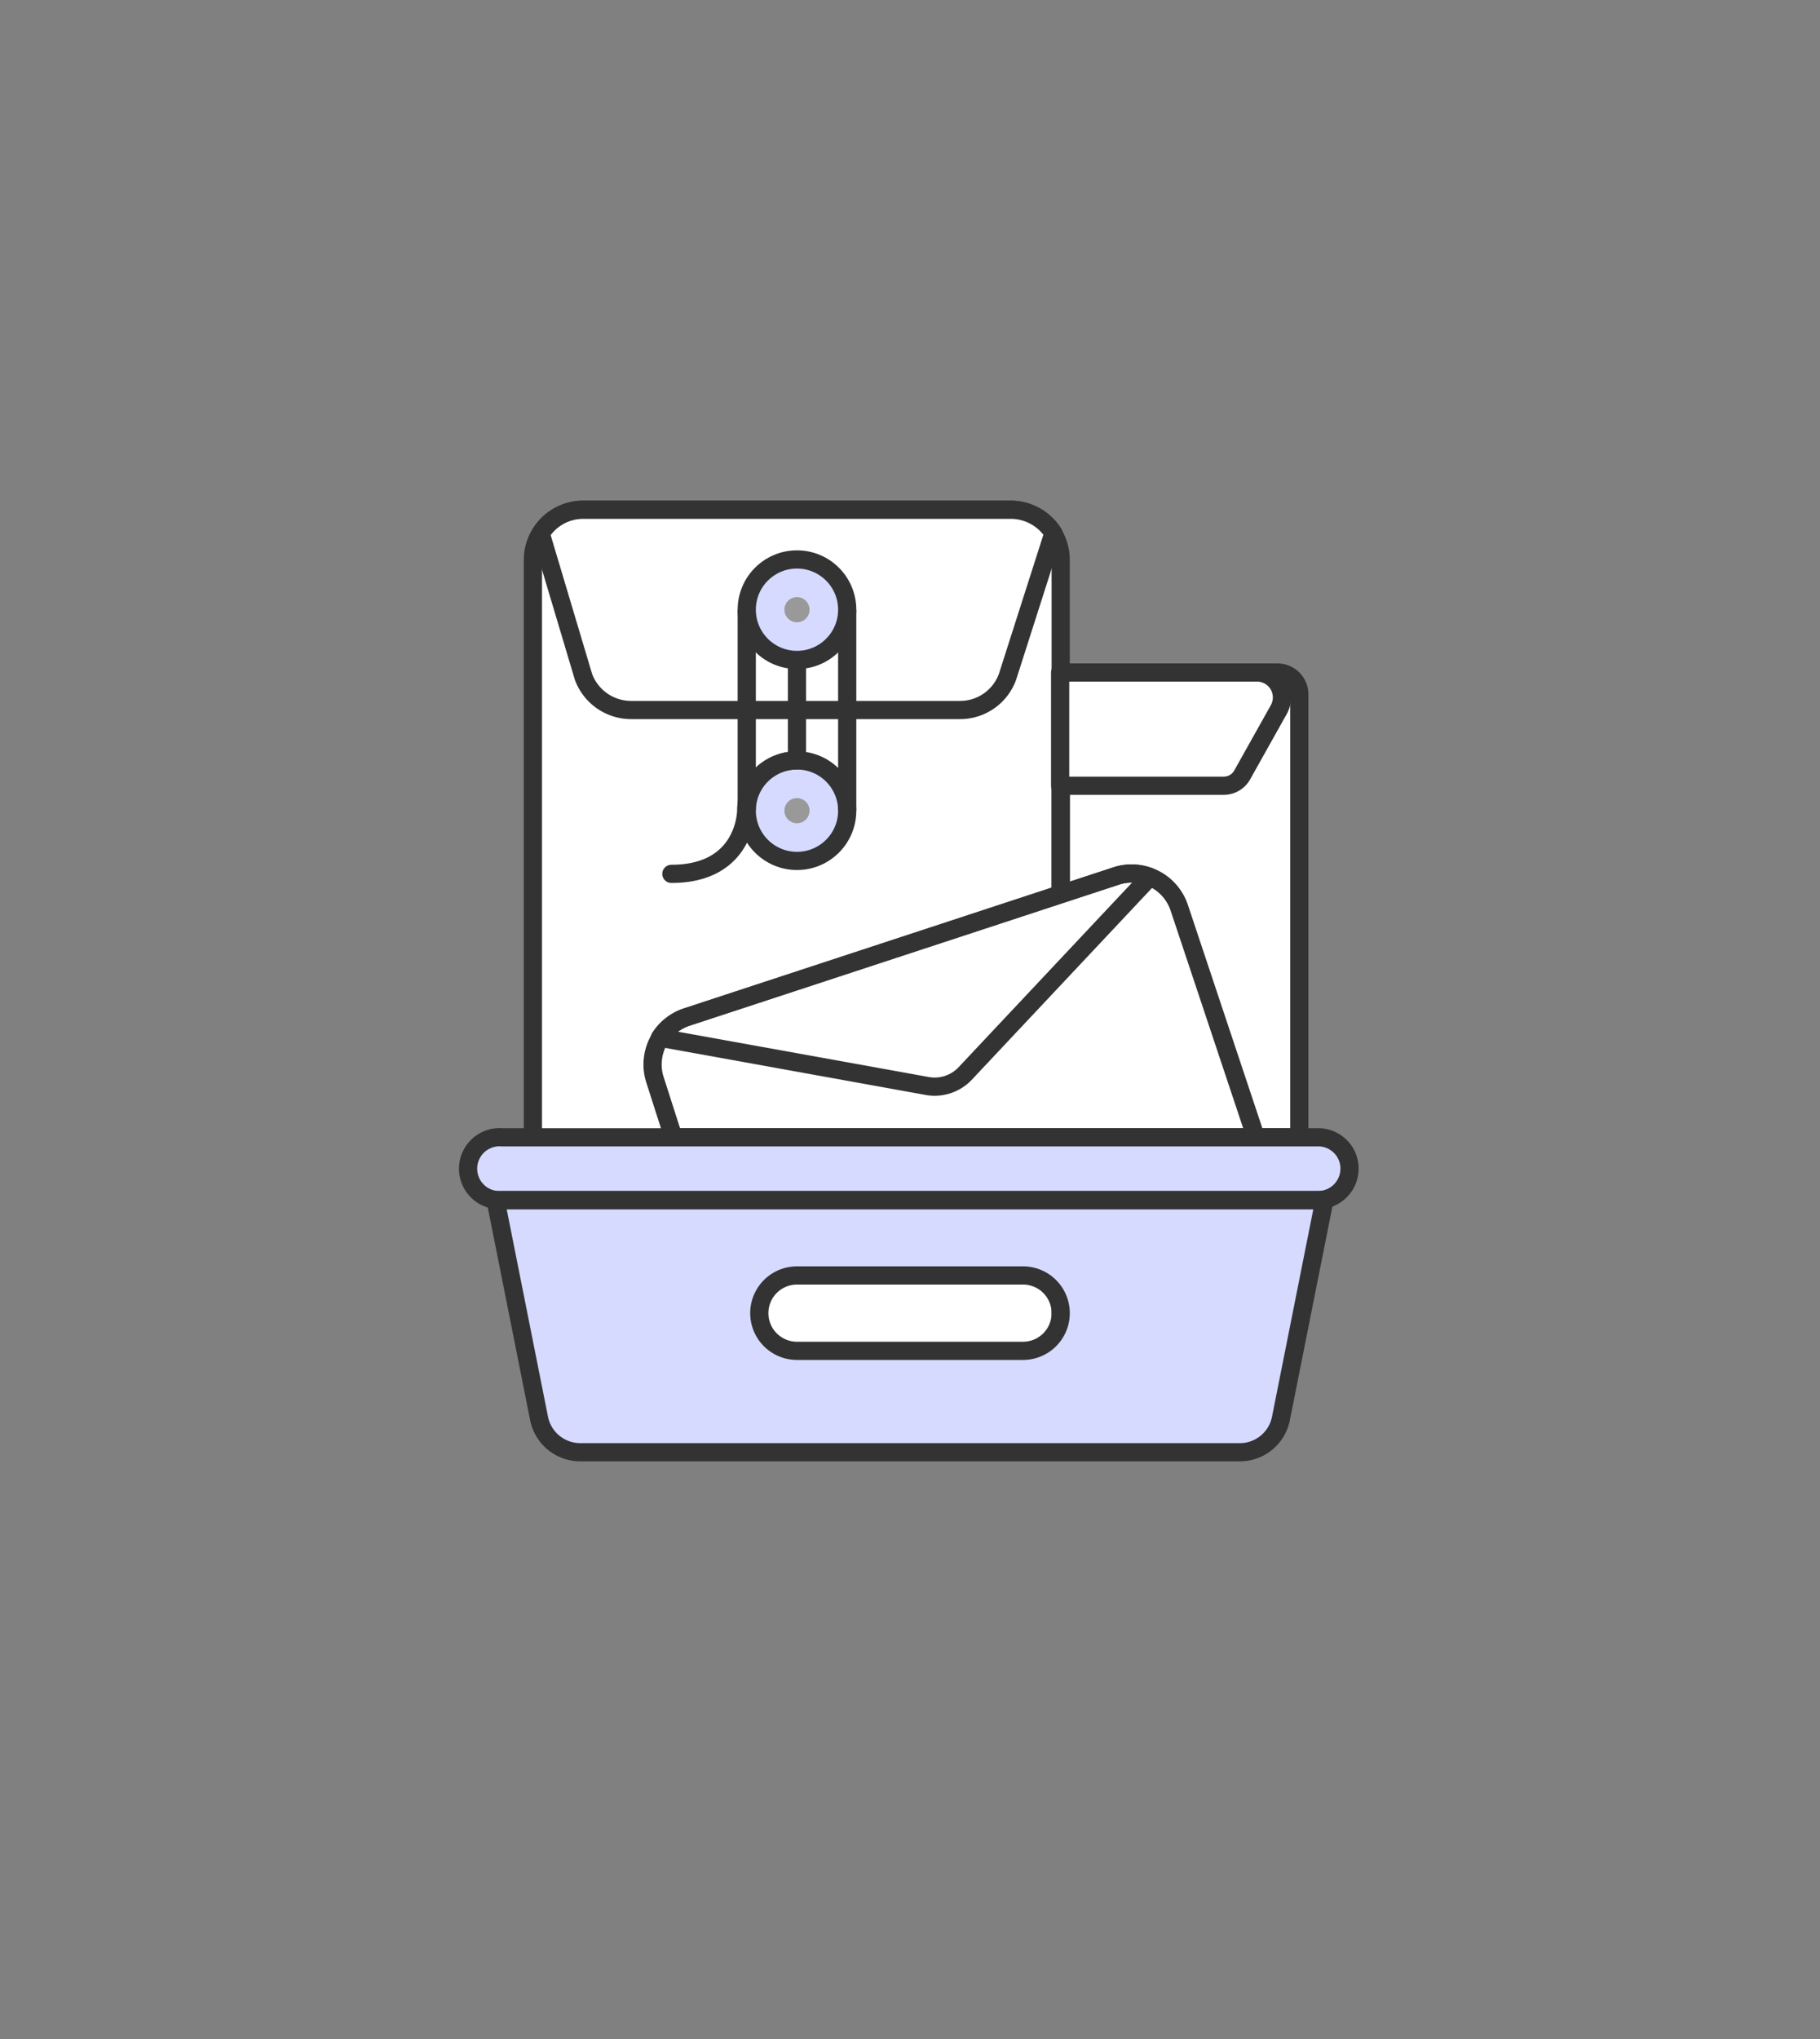 <svg xmlns="http://www.w3.org/2000/svg" id="Duotone" viewBox="0 0 100 112"><rect x="0" y="0" width="100" height="112" fill="#808080" stroke="none"/><defs><style>.cls-1{fill:#fff;}.cls-2,.cls-4{fill:none;}.cls-2,.cls-4,.cls-5,.cls-7{stroke:#333;stroke-linejoin:round;}.cls-2{stroke-linecap:round;}.cls-3,.cls-7{fill:#fff;}.cls-5,.cls-8{fill:#d6daff;}.cls-6{fill:#999;}</style></defs><title/><g id="Icons"><g id="Background">
</g><g id="Scene">
<path class="cls-3" d="M58.28,36.94H70.19a1.2,1.2,0,0,1,1.2,1.2V62.47a0,0,0,0,1,0,0H58.28a0,0,0,0,1,0,0V36.94A0,0,0,0,1,58.28,36.94Z"/><path class="cls-3" d="M58.28,74.89h-29V30.73A2.76,2.76,0,0,1,32.06,28H55.52a2.75,2.75,0,0,1,2.76,2.76Z"/><path class="cls-4" d="M58.28,36.94H70.19a1.2,1.2,0,0,1,1.2,1.2V62.47a0,0,0,0,1,0,0H58.28a0,0,0,0,1,0,0V36.94A0,0,0,0,1,58.28,36.94Z"/><path class="cls-4" d="M58.28,74.89h-29V30.73A2.76,2.76,0,0,1,32.06,28H55.52a2.75,2.75,0,0,1,2.76,2.76Z"/><path class="cls-3" d="M29.71,29.31l2.35,7.87A2.79,2.79,0,0,0,34.66,39h18.1a2.77,2.77,0,0,0,2.6-1.83l2.52-7.88A2.78,2.78,0,0,0,55.52,28H32.06A2.74,2.74,0,0,0,29.71,29.31Z"/><circle class="cls-5" cx="43.79" cy="44.53" r="2.76"/><line class="cls-4" x1="41.03" y1="33.49" x2="41.03" y2="44.53"/><line class="cls-4" x1="46.55" y1="33.49" x2="46.55" y2="44.53"/><line class="cls-4" x1="43.79" y1="36.25" x2="43.79" y2="41.77"/><path class="cls-2" d="M43.79,41.77A2.76,2.76,0,0,0,41,44.53S41,48,36.89,48"/><path class="cls-6" d="M43.79,43.84a.69.69,0,1,0,.69.69.69.69,0,0,0-.69-.69Z"/><path class="cls-7" d="M70.25,39l-2,3.57a1.16,1.16,0,0,1-1,.59h-9V36.94H69.05A1.37,1.37,0,0,1,70.25,39Z"/><path class="cls-3" d="M37,62.47h32L64.8,49.88a2.75,2.75,0,0,0-3.48-1.76l-23.6,7.75A2.75,2.75,0,0,0,36,59.35Z"/><path class="cls-3" d="M50.88,59.64A2.31,2.31,0,0,0,53,59L63.17,48.18a2.67,2.67,0,0,0-1.85-.06l-23.6,7.75A2.76,2.76,0,0,0,36.26,57Z"/><path class="cls-4" d="M37,62.47h32L64.8,49.88a2.75,2.75,0,0,0-3.48-1.76l-23.6,7.75A2.75,2.75,0,0,0,36,59.35Z"/><path class="cls-4" d="M50.88,59.64A2.31,2.31,0,0,0,53,59L63.17,48.18a2.67,2.67,0,0,0-1.85-.06l-23.6,7.75A2.76,2.76,0,0,0,36.26,57Z"/><path class="cls-8" d="M27.23,65.92l2.39,12a2.31,2.31,0,0,0,2.26,1.85H68.13a2.3,2.3,0,0,0,2.25-1.85l2.39-12Zm29,8.28H43.79a2.07,2.07,0,1,1,0-4.14H56.21a2.07,2.07,0,1,1,0,4.14Z"/><path class="cls-5" d="M74.15,64.19a1.73,1.73,0,0,1-1.72,1.73H27.58a1.73,1.73,0,1,1,0-3.45H72.43A1.72,1.72,0,0,1,74.15,64.19Z"/><path class="cls-4" d="M27.23,65.92l2.39,12a2.31,2.31,0,0,0,2.26,1.85H68.13a2.3,2.3,0,0,0,2.25-1.85l2.39-12Zm29,8.28H43.79a2.07,2.07,0,1,1,0-4.14H56.21a2.07,2.07,0,1,1,0,4.14Z"/><path class="cls-4" d="M29.71,29.31l2.35,7.87A2.79,2.79,0,0,0,34.66,39h18.1a2.77,2.77,0,0,0,2.6-1.83l2.52-7.88A2.78,2.78,0,0,0,55.52,28H32.06A2.74,2.74,0,0,0,29.71,29.31Z"/><circle class="cls-5" cx="43.79" cy="33.49" r="2.76"/><path class="cls-6" d="M43.79,32.8a.69.69,0,1,0,.69.69.69.69,0,0,0-.69-.69Z"/></g></g></svg>